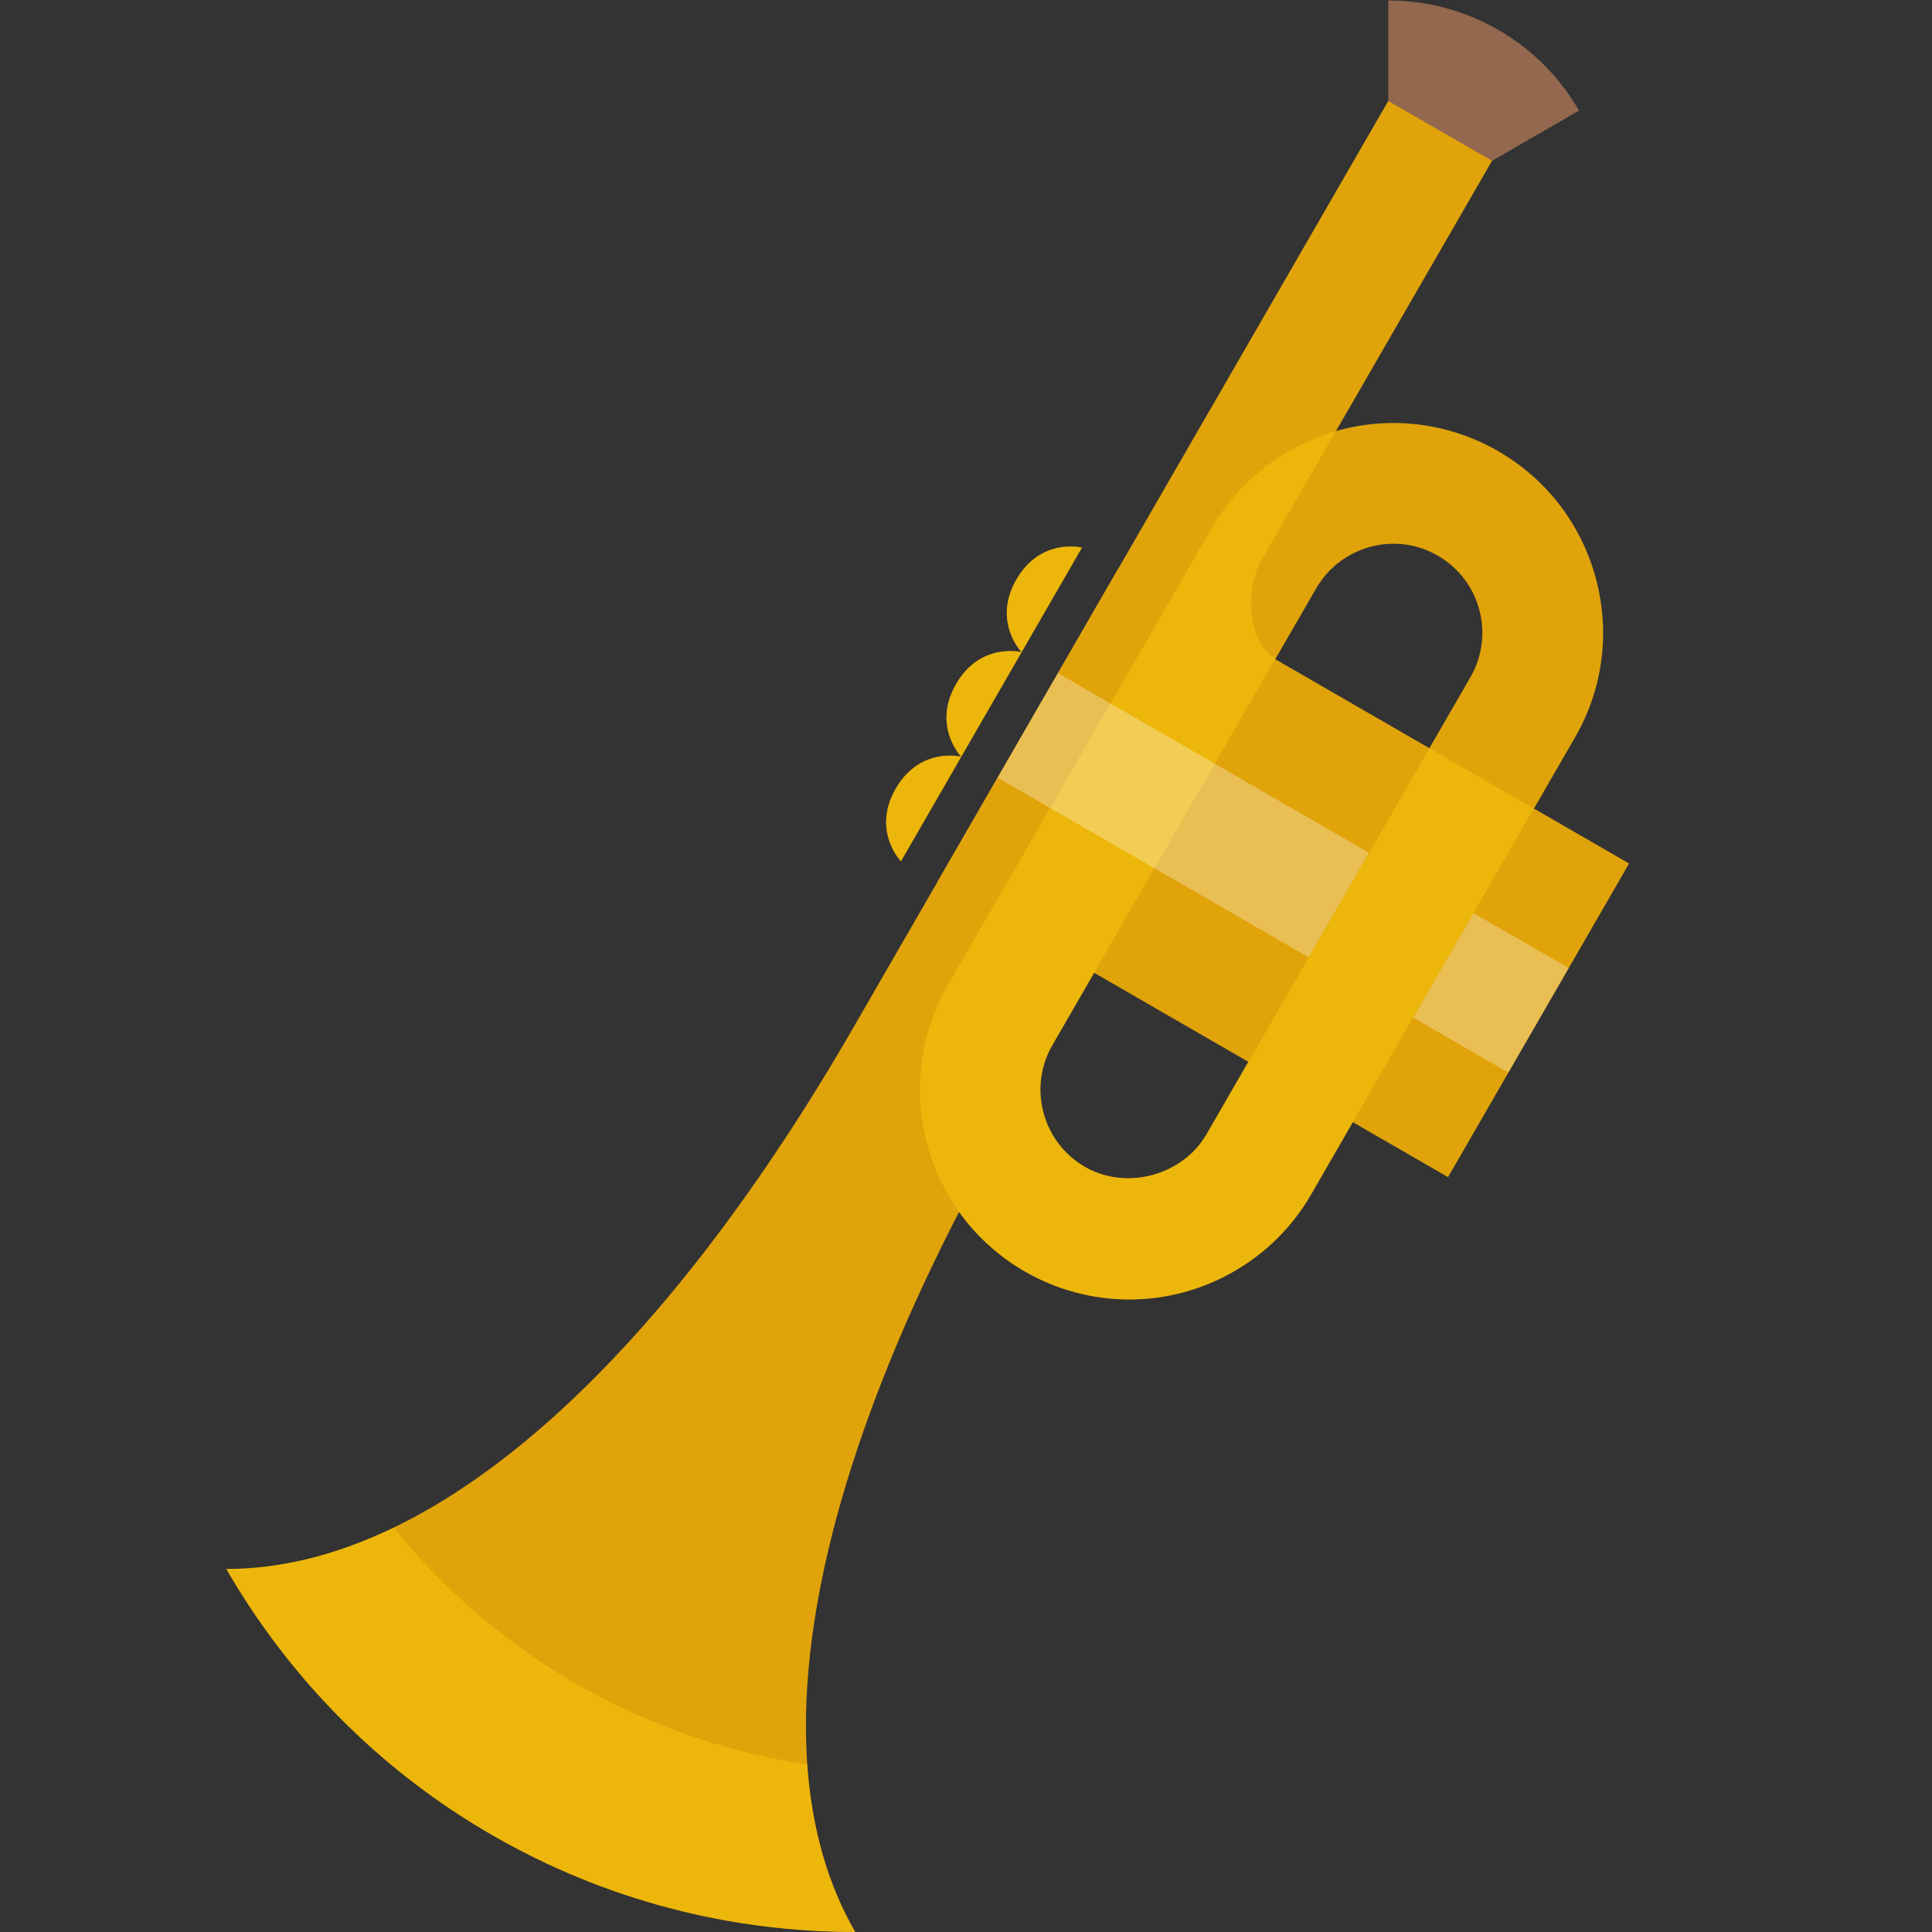 <svg xmlns="http://www.w3.org/2000/svg" xmlns:svg="http://www.w3.org/2000/svg" id="svg9415" width="85.333" height="85.333" version="1.1" viewBox="0 0 85.333 85.333" xml:space="preserve"><rect x="0" y="0" width="85.333" height="85.333" fill="#333333" stroke="none"/><defs id="defs9419"><clipPath id="clipPath9435" clipPathUnits="userSpaceOnUse"><path id="path9433" d="M 0,64 H 64 V 0 H 0 Z"/></clipPath><clipPath id="clipPath9451" clipPathUnits="userSpaceOnUse"><path id="path9449" d="M 28.288,29.989 C 22.235,19.489 14.754,12.029 7.498,12.029 v 0 c 2.042,-3.535 5,-6.622 8.8,-8.814 v 0 C 20.098,1.022 24.242,-0.001 28.338,0 v 0 c -3.628,6.28 -0.91,16.492 5.15,26.988 v 0 c 1.966,3.406 7.012,16.22 7.012,16.22 v 0 L 49.436,58.687 46,60.672 c 0,0 -13.397,-23.203 -17.712,-30.683"/></clipPath><clipPath id="clipPath9459" clipPathUnits="userSpaceOnUse"><path id="path9457" d="M 7.498,16.218 H 29.995 V 0 H 7.498 Z"/></clipPath><clipPath id="clipPath9475" clipPathUnits="userSpaceOnUse"><path id="path9473" d="M 0,64 H 64 V 0 H 0 Z"/></clipPath><clipPath id="clipPath9487" clipPathUnits="userSpaceOnUse"><path id="path9485" d="M 40.149,46.525 C 39.258,44.985 32.294,32.923 31.405,31.381 v 0 C 29.49,28.064 30.631,23.806 33.948,21.89 v 0 c 1.055,-0.61 2.255,-0.933 3.47,-0.933 v 0 c 2.477,0 4.785,1.332 6.022,3.476 v 0 l 8.744,15.143 c 0.929,1.607 1.174,3.479 0.694,5.272 v 0 c -0.482,1.795 -1.631,3.293 -3.239,4.22 v 0 C 48.584,49.677 47.386,50 46.172,50 v 0 c -2.478,0 -4.785,-1.331 -6.023,-3.475 M 35.947,25.354 c -1.406,0.813 -1.89,2.621 -1.078,4.029 v 0 c 0.889,1.541 7.85,13.598 8.743,15.141 v 0 C 44.139,45.435 45.119,46 46.172,46 v 0 c 0.519,0 1.012,-0.133 1.468,-0.396 v 0 c 0.682,-0.394 1.171,-1.031 1.375,-1.791 v 0 c 0.203,-0.762 0.099,-1.555 -0.294,-2.236 v 0 L 39.976,26.434 c -0.531,-0.923 -1.559,-1.457 -2.597,-1.457 v 0 c -0.493,0 -0.987,0.12 -1.432,0.377"/></clipPath><clipPath id="clipPath9495" clipPathUnits="userSpaceOnUse"><path id="path9493" d="M 26.802,60.671 H 51.136 V 20.586 H 26.802 Z"/></clipPath><clipPath id="clipPath9511" clipPathUnits="userSpaceOnUse"><path id="path9509" d="M 0,64 H 64 V 0 H 0 Z"/></clipPath><clipPath id="clipPath9519" clipPathUnits="userSpaceOnUse"><path id="path9517" d="M 33.054,41.712 H 51.98 V 28.476 H 33.054 Z"/></clipPath><clipPath id="clipPath9539" clipPathUnits="userSpaceOnUse"><path id="path9537" d="m 29.361,45.908 h 6.487 V 35.478 h -6.487 z"/></clipPath></defs><g id="g9423" transform="matrix(1.333,0,0,-1.333,0,85.333)"><g id="g9425" transform="translate(31.055,34.784)"><path style="fill:#e0a30a;fill-opacity:1;fill-rule:nonzero;stroke:none" id="path9427" d="M 0,0 16.925,-9.772 22.924,0.62 5.999,10.393 Z"/></g><g id="g9429"><g id="g9431" clip-path="url(#clipPath9435)"><g id="g9437" transform="translate(52.32,60.352)"><path style="fill:#93684e;fill-opacity:1;fill-rule:nonzero;stroke:none" id="path9439" d="M 0,0 C -0.62,1.071 -1.517,2.008 -2.67,2.672 -3.821,3.337 -5.079,3.647 -6.32,3.647 V -3.65 Z"/></g><g id="g9441" transform="translate(7.498,12.028)"><path style="fill:#e0a30a;fill-opacity:1;fill-rule:nonzero;stroke:none" id="path9443" d="m 0,0 c 2.042,-3.534 5.001,-6.621 8.801,-8.813 3.8,-2.193 7.944,-3.216 12.04,-3.215 -3.628,6.28 -0.911,16.491 5.15,26.988 1.966,3.405 7.011,16.22 7.011,16.22 l 8.937,15.479 -3.437,1.984 c 0,0 -13.397,-23.203 -17.712,-30.682 C 14.738,7.46 7.256,0.001 0,0"/></g></g></g><g id="g9445"><g id="g9447" clip-path="url(#clipPath9451)"><g id="g9453"><g id="g9467"><g id="g9465" clip-path="url(#clipPath9459)" style="opacity:.5"><g id="g9463" transform="translate(29.995,5.317)"><path style="fill:#f7c90b;fill-opacity:1;fill-rule:nonzero;stroke:none" id="path9461" d="M 0,0 C -3.712,0 -7.467,0.927 -10.911,2.914 -14.354,4.9 -17.035,7.698 -18.886,10.9 L -22.497,6.711 V -5.317 h 20.841 z"/></g></g></g></g></g></g><g id="g9469"><g id="g9471" clip-path="url(#clipPath9475)"><g id="g9477" transform="translate(48.721,41.577)"><path style="fill:#e0a30a;fill-opacity:1;fill-rule:nonzero;stroke:none" id="path9479" d="m 0,0 -8.744,-15.144 c -0.784,-1.36 -2.649,-1.877 -4.029,-1.08 -1.407,0.814 -1.891,2.621 -1.079,4.03 0.889,1.541 7.851,13.598 8.744,15.141 0.526,0.91 1.506,1.476 2.559,1.476 0.52,0 1.013,-0.133 1.468,-0.396 C -0.398,3.633 0.09,2.997 0.294,2.236 0.498,1.475 0.394,0.681 0,0 m 4.157,3.271 c -0.481,1.794 -1.631,3.292 -3.239,4.22 -1.055,0.61 -2.253,0.932 -3.467,0.932 -2.477,0 -4.784,-1.331 -6.022,-3.475 -0.892,-1.541 -7.856,-13.602 -8.745,-15.144 -1.914,-3.318 -0.774,-7.575 2.544,-9.492 1.054,-0.61 2.254,-0.932 3.469,-0.932 2.478,0 4.785,1.332 6.023,3.476 l 8.743,15.143 c 0.929,1.607 1.175,3.479 0.694,5.272"/></g></g></g><g id="g9481"><g id="g9483" clip-path="url(#clipPath9487)"><g id="g9489"><g id="g9503"><g id="g9501" clip-path="url(#clipPath9495)" style="opacity:.5"><g id="g9499" transform="translate(41.562,20.957)"><path style="fill:#f7c90b;fill-opacity:1;fill-rule:nonzero;stroke:none" id="path9497" d="m 0,0 9.573,16.088 -4.635,2.677 c 0,0 -2.471,1.453 -4.236,2.47 -0.928,0.535 -1.019,2.307 -0.468,3.263 l 7.64,13.232 -3.436,1.984 c 0,0 -13.397,-23.202 -17.713,-30.682 C -16.4,3.61 -14.254,0.89 -10,0 -6.016,-0.834 0,0 0,0"/></g></g></g></g></g></g><g id="g9505"><g id="g9507" clip-path="url(#clipPath9511)"><g id="g9513"><g id="g9527"><g id="g9525" clip-path="url(#clipPath9519)" style="opacity:.3"><g id="g9523" transform="translate(46.826,30.297)"><path style="fill:#fff;fill-opacity:1;fill-rule:nonzero;stroke:none" id="path9521" d="m 0,0 3.154,-1.821 2,3.464 L 2,3.464 Z M -11.772,11.415 -1.464,5.464 -3.464,2 -13.772,7.951 Z"/></g></g></g></g><g id="g9529" transform="translate(33.678,44.816)"><path style="fill:#e0a30a;fill-opacity:1;fill-rule:nonzero;stroke:none" id="path9531" d="M 0,0 C -0.805,-1.401 0.172,-2.41 0.172,-2.41 L 2.171,1.055 C 2.171,1.055 0.809,1.398 0,0 m -1.999,-3.465 c -0.805,-1.399 0.172,-2.409 0.172,-2.409 l 1.999,3.464 c 0,0 -1.362,0.344 -2.171,-1.055 m 0.172,-2.409 -1.999,-3.464 c 0,0 -0.977,1.009 -0.172,2.408 0.811,1.399 2.171,1.056 2.171,1.056"/></g><g id="g9533"><g id="g9547"><g id="g9545" clip-path="url(#clipPath9539)" style="opacity:.5"><g id="g9543" transform="translate(33.678,44.816)"><path style="fill:#f7c90b;fill-opacity:1;fill-rule:nonzero;stroke:none" id="path9541" d="M 0,0 C -0.805,-1.401 0.172,-2.41 0.172,-2.41 L 2.171,1.055 C 2.171,1.055 0.809,1.398 0,0 m -1.999,-3.465 c -0.805,-1.399 0.172,-2.409 0.172,-2.409 l 1.999,3.464 c 0,0 -1.362,0.344 -2.171,-1.055 m 0.172,-2.409 -1.999,-3.464 c 0,0 -0.977,1.009 -0.172,2.408 0.811,1.399 2.171,1.056 2.171,1.056"/></g></g></g></g></g></g></g></svg>